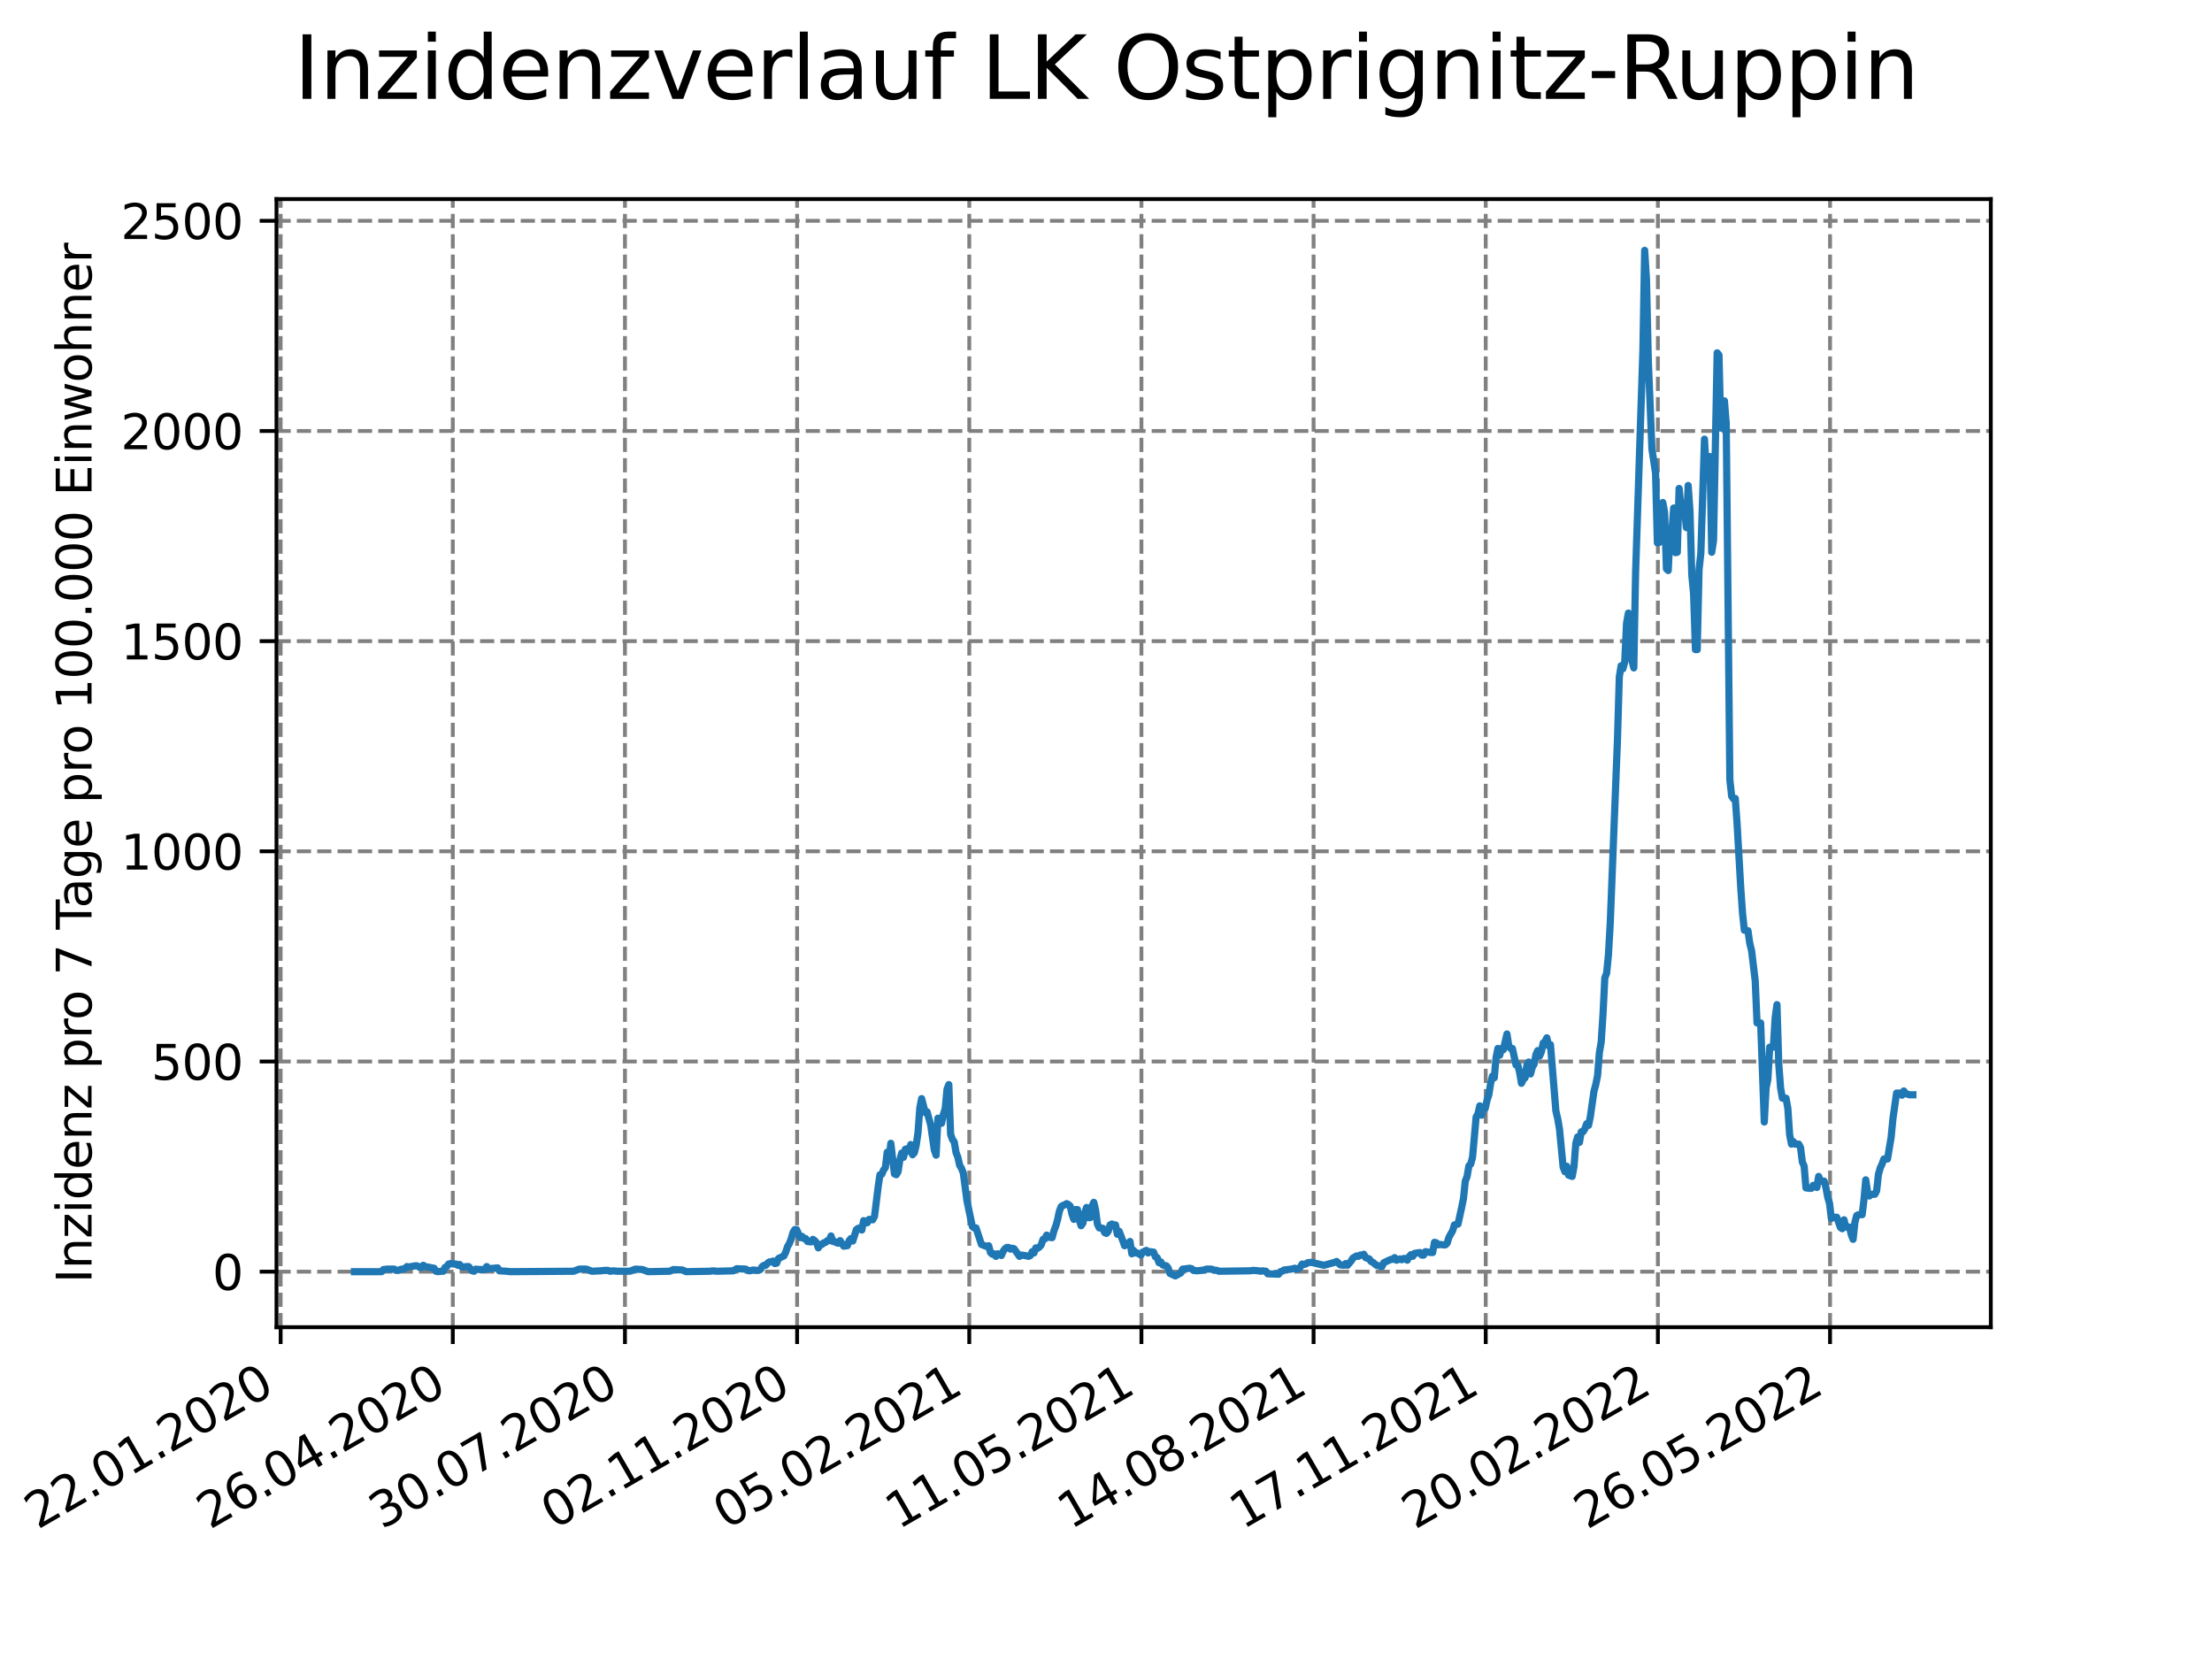<?xml version="1.0" encoding="utf-8" standalone="no"?>
<!DOCTYPE svg PUBLIC "-//W3C//DTD SVG 1.1//EN"
  "http://www.w3.org/Graphics/SVG/1.1/DTD/svg11.dtd">
<svg xmlns:xlink="http://www.w3.org/1999/xlink" width="460.8pt" height="345.6pt" viewBox="0 0 460.8 345.6" xmlns="http://www.w3.org/2000/svg" version="1.1">
 <defs>
  <style type="text/css">*{stroke-linejoin: round; stroke-linecap: butt}</style>
 </defs>
 <g id="figure_1">
  <g id="patch_1">
   <path d="M 0 345.6 
L 460.8 345.6 
L 460.8 0 
L 0 0 
z
" style="fill: #ffffff"/>
  </g>
  <g id="axes_1">
   <g id="patch_2">
    <path d="M 57.6 276.48 
L 414.72 276.48 
L 414.72 41.472 
L 57.6 41.472 
z
" style="fill: #ffffff"/>
   </g>
   <g id="matplotlib.axis_1">
    <g id="xtick_1">
     <g id="line2d_1">
      <path d="M 58.465 276.48 
L 58.465 41.472 
" clip-path="url(#pfe3e12f3cf)" style="fill: none; stroke-dasharray: 2.96,1.28; stroke-dashoffset: 0; stroke: #808080; stroke-width: 0.8"/>
     </g>
     <g id="line2d_2">
      <defs>
       <path id="me7f8cd46cc" d="M 0 0 
L 0 3.5 
" style="stroke: #000000; stroke-width: 0.8"/>
      </defs>
      <g>
       <use xlink:href="#me7f8cd46cc" x="58.465" y="276.48" style="stroke: #000000; stroke-width: 0.8"/>
      </g>
     </g>
     <g id="text_1">
      <!-- 22.01.2020 -->
      <g transform="translate(7.84 318.689)rotate(-30)scale(0.1 -0.1)">
       <defs>
        <path id="DejaVuSans-32" d="M 1228 531 
L 3431 531 
L 3431 0 
L 469 0 
L 469 531 
Q 828 903 1448 1529 
Q 2069 2156 2228 2338 
Q 2531 2678 2651 2914 
Q 2772 3150 2772 3378 
Q 2772 3750 2511 3984 
Q 2250 4219 1831 4219 
Q 1534 4219 1204 4116 
Q 875 4013 500 3803 
L 500 4441 
Q 881 4594 1212 4672 
Q 1544 4750 1819 4750 
Q 2544 4750 2975 4387 
Q 3406 4025 3406 3419 
Q 3406 3131 3298 2873 
Q 3191 2616 2906 2266 
Q 2828 2175 2409 1742 
Q 1991 1309 1228 531 
z
" transform="scale(0.016)"/>
        <path id="DejaVuSans-2e" d="M 684 794 
L 1344 794 
L 1344 0 
L 684 0 
L 684 794 
z
" transform="scale(0.016)"/>
        <path id="DejaVuSans-30" d="M 2034 4250 
Q 1547 4250 1301 3770 
Q 1056 3291 1056 2328 
Q 1056 1369 1301 889 
Q 1547 409 2034 409 
Q 2525 409 2770 889 
Q 3016 1369 3016 2328 
Q 3016 3291 2770 3770 
Q 2525 4250 2034 4250 
z
M 2034 4750 
Q 2819 4750 3233 4129 
Q 3647 3509 3647 2328 
Q 3647 1150 3233 529 
Q 2819 -91 2034 -91 
Q 1250 -91 836 529 
Q 422 1150 422 2328 
Q 422 3509 836 4129 
Q 1250 4750 2034 4750 
z
" transform="scale(0.016)"/>
        <path id="DejaVuSans-31" d="M 794 531 
L 1825 531 
L 1825 4091 
L 703 3866 
L 703 4441 
L 1819 4666 
L 2450 4666 
L 2450 531 
L 3481 531 
L 3481 0 
L 794 0 
L 794 531 
z
" transform="scale(0.016)"/>
       </defs>
       <use xlink:href="#DejaVuSans-32"/>
       <use xlink:href="#DejaVuSans-32" x="63.623"/>
       <use xlink:href="#DejaVuSans-2e" x="127.246"/>
       <use xlink:href="#DejaVuSans-30" x="159.033"/>
       <use xlink:href="#DejaVuSans-31" x="222.656"/>
       <use xlink:href="#DejaVuSans-2e" x="286.279"/>
       <use xlink:href="#DejaVuSans-32" x="318.066"/>
       <use xlink:href="#DejaVuSans-30" x="381.689"/>
       <use xlink:href="#DejaVuSans-32" x="445.312"/>
       <use xlink:href="#DejaVuSans-30" x="508.936"/>
      </g>
     </g>
    </g>
    <g id="xtick_2">
     <g id="line2d_3">
      <path d="M 94.328 276.48 
L 94.328 41.472 
" clip-path="url(#pfe3e12f3cf)" style="fill: none; stroke-dasharray: 2.96,1.28; stroke-dashoffset: 0; stroke: #808080; stroke-width: 0.8"/>
     </g>
     <g id="line2d_4">
      <g>
       <use xlink:href="#me7f8cd46cc" x="94.328" y="276.48" style="stroke: #000000; stroke-width: 0.8"/>
      </g>
     </g>
     <g id="text_2">
      <!-- 26.04.2020 -->
      <g transform="translate(43.703 318.689)rotate(-30)scale(0.1 -0.1)">
       <defs>
        <path id="DejaVuSans-36" d="M 2113 2584 
Q 1688 2584 1439 2293 
Q 1191 2003 1191 1497 
Q 1191 994 1439 701 
Q 1688 409 2113 409 
Q 2538 409 2786 701 
Q 3034 994 3034 1497 
Q 3034 2003 2786 2293 
Q 2538 2584 2113 2584 
z
M 3366 4563 
L 3366 3988 
Q 3128 4100 2886 4159 
Q 2644 4219 2406 4219 
Q 1781 4219 1451 3797 
Q 1122 3375 1075 2522 
Q 1259 2794 1537 2939 
Q 1816 3084 2150 3084 
Q 2853 3084 3261 2657 
Q 3669 2231 3669 1497 
Q 3669 778 3244 343 
Q 2819 -91 2113 -91 
Q 1303 -91 875 529 
Q 447 1150 447 2328 
Q 447 3434 972 4092 
Q 1497 4750 2381 4750 
Q 2619 4750 2861 4703 
Q 3103 4656 3366 4563 
z
" transform="scale(0.016)"/>
        <path id="DejaVuSans-34" d="M 2419 4116 
L 825 1625 
L 2419 1625 
L 2419 4116 
z
M 2253 4666 
L 3047 4666 
L 3047 1625 
L 3713 1625 
L 3713 1100 
L 3047 1100 
L 3047 0 
L 2419 0 
L 2419 1100 
L 313 1100 
L 313 1709 
L 2253 4666 
z
" transform="scale(0.016)"/>
       </defs>
       <use xlink:href="#DejaVuSans-32"/>
       <use xlink:href="#DejaVuSans-36" x="63.623"/>
       <use xlink:href="#DejaVuSans-2e" x="127.246"/>
       <use xlink:href="#DejaVuSans-30" x="159.033"/>
       <use xlink:href="#DejaVuSans-34" x="222.656"/>
       <use xlink:href="#DejaVuSans-2e" x="286.279"/>
       <use xlink:href="#DejaVuSans-32" x="318.066"/>
       <use xlink:href="#DejaVuSans-30" x="381.689"/>
       <use xlink:href="#DejaVuSans-32" x="445.312"/>
       <use xlink:href="#DejaVuSans-30" x="508.936"/>
      </g>
     </g>
    </g>
    <g id="xtick_3">
     <g id="line2d_5">
      <path d="M 130.191 276.48 
L 130.191 41.472 
" clip-path="url(#pfe3e12f3cf)" style="fill: none; stroke-dasharray: 2.96,1.28; stroke-dashoffset: 0; stroke: #808080; stroke-width: 0.8"/>
     </g>
     <g id="line2d_6">
      <g>
       <use xlink:href="#me7f8cd46cc" x="130.191" y="276.48" style="stroke: #000000; stroke-width: 0.8"/>
      </g>
     </g>
     <g id="text_3">
      <!-- 30.07.2020 -->
      <g transform="translate(79.566 318.689)rotate(-30)scale(0.1 -0.1)">
       <defs>
        <path id="DejaVuSans-33" d="M 2597 2516 
Q 3050 2419 3304 2112 
Q 3559 1806 3559 1356 
Q 3559 666 3084 287 
Q 2609 -91 1734 -91 
Q 1441 -91 1130 -33 
Q 819 25 488 141 
L 488 750 
Q 750 597 1062 519 
Q 1375 441 1716 441 
Q 2309 441 2620 675 
Q 2931 909 2931 1356 
Q 2931 1769 2642 2001 
Q 2353 2234 1838 2234 
L 1294 2234 
L 1294 2753 
L 1863 2753 
Q 2328 2753 2575 2939 
Q 2822 3125 2822 3475 
Q 2822 3834 2567 4026 
Q 2313 4219 1838 4219 
Q 1578 4219 1281 4162 
Q 984 4106 628 3988 
L 628 4550 
Q 988 4650 1302 4700 
Q 1616 4750 1894 4750 
Q 2613 4750 3031 4423 
Q 3450 4097 3450 3541 
Q 3450 3153 3228 2886 
Q 3006 2619 2597 2516 
z
" transform="scale(0.016)"/>
        <path id="DejaVuSans-37" d="M 525 4666 
L 3525 4666 
L 3525 4397 
L 1831 0 
L 1172 0 
L 2766 4134 
L 525 4134 
L 525 4666 
z
" transform="scale(0.016)"/>
       </defs>
       <use xlink:href="#DejaVuSans-33"/>
       <use xlink:href="#DejaVuSans-30" x="63.623"/>
       <use xlink:href="#DejaVuSans-2e" x="127.246"/>
       <use xlink:href="#DejaVuSans-30" x="159.033"/>
       <use xlink:href="#DejaVuSans-37" x="222.656"/>
       <use xlink:href="#DejaVuSans-2e" x="286.279"/>
       <use xlink:href="#DejaVuSans-32" x="318.066"/>
       <use xlink:href="#DejaVuSans-30" x="381.689"/>
       <use xlink:href="#DejaVuSans-32" x="445.312"/>
       <use xlink:href="#DejaVuSans-30" x="508.936"/>
      </g>
     </g>
    </g>
    <g id="xtick_4">
     <g id="line2d_7">
      <path d="M 166.054 276.48 
L 166.054 41.472 
" clip-path="url(#pfe3e12f3cf)" style="fill: none; stroke-dasharray: 2.96,1.28; stroke-dashoffset: 0; stroke: #808080; stroke-width: 0.8"/>
     </g>
     <g id="line2d_8">
      <g>
       <use xlink:href="#me7f8cd46cc" x="166.054" y="276.48" style="stroke: #000000; stroke-width: 0.8"/>
      </g>
     </g>
     <g id="text_4">
      <!-- 02.11.2020 -->
      <g transform="translate(115.429 318.689)rotate(-30)scale(0.1 -0.1)">
       <use xlink:href="#DejaVuSans-30"/>
       <use xlink:href="#DejaVuSans-32" x="63.623"/>
       <use xlink:href="#DejaVuSans-2e" x="127.246"/>
       <use xlink:href="#DejaVuSans-31" x="159.033"/>
       <use xlink:href="#DejaVuSans-31" x="222.656"/>
       <use xlink:href="#DejaVuSans-2e" x="286.279"/>
       <use xlink:href="#DejaVuSans-32" x="318.066"/>
       <use xlink:href="#DejaVuSans-30" x="381.689"/>
       <use xlink:href="#DejaVuSans-32" x="445.312"/>
       <use xlink:href="#DejaVuSans-30" x="508.936"/>
      </g>
     </g>
    </g>
    <g id="xtick_5">
     <g id="line2d_9">
      <path d="M 201.917 276.48 
L 201.917 41.472 
" clip-path="url(#pfe3e12f3cf)" style="fill: none; stroke-dasharray: 2.96,1.28; stroke-dashoffset: 0; stroke: #808080; stroke-width: 0.8"/>
     </g>
     <g id="line2d_10">
      <g>
       <use xlink:href="#me7f8cd46cc" x="201.917" y="276.48" style="stroke: #000000; stroke-width: 0.8"/>
      </g>
     </g>
     <g id="text_5">
      <!-- 05.02.2021 -->
      <g transform="translate(151.292 318.689)rotate(-30)scale(0.1 -0.1)">
       <defs>
        <path id="DejaVuSans-35" d="M 691 4666 
L 3169 4666 
L 3169 4134 
L 1269 4134 
L 1269 2991 
Q 1406 3038 1543 3061 
Q 1681 3084 1819 3084 
Q 2600 3084 3056 2656 
Q 3513 2228 3513 1497 
Q 3513 744 3044 326 
Q 2575 -91 1722 -91 
Q 1428 -91 1123 -41 
Q 819 9 494 109 
L 494 744 
Q 775 591 1075 516 
Q 1375 441 1709 441 
Q 2250 441 2565 725 
Q 2881 1009 2881 1497 
Q 2881 1984 2565 2268 
Q 2250 2553 1709 2553 
Q 1456 2553 1204 2497 
Q 953 2441 691 2322 
L 691 4666 
z
" transform="scale(0.016)"/>
       </defs>
       <use xlink:href="#DejaVuSans-30"/>
       <use xlink:href="#DejaVuSans-35" x="63.623"/>
       <use xlink:href="#DejaVuSans-2e" x="127.246"/>
       <use xlink:href="#DejaVuSans-30" x="159.033"/>
       <use xlink:href="#DejaVuSans-32" x="222.656"/>
       <use xlink:href="#DejaVuSans-2e" x="286.279"/>
       <use xlink:href="#DejaVuSans-32" x="318.066"/>
       <use xlink:href="#DejaVuSans-30" x="381.689"/>
       <use xlink:href="#DejaVuSans-32" x="445.312"/>
       <use xlink:href="#DejaVuSans-31" x="508.936"/>
      </g>
     </g>
    </g>
    <g id="xtick_6">
     <g id="line2d_11">
      <path d="M 237.78 276.48 
L 237.78 41.472 
" clip-path="url(#pfe3e12f3cf)" style="fill: none; stroke-dasharray: 2.96,1.28; stroke-dashoffset: 0; stroke: #808080; stroke-width: 0.8"/>
     </g>
     <g id="line2d_12">
      <g>
       <use xlink:href="#me7f8cd46cc" x="237.78" y="276.48" style="stroke: #000000; stroke-width: 0.8"/>
      </g>
     </g>
     <g id="text_6">
      <!-- 11.05.2021 -->
      <g transform="translate(187.155 318.689)rotate(-30)scale(0.1 -0.1)">
       <use xlink:href="#DejaVuSans-31"/>
       <use xlink:href="#DejaVuSans-31" x="63.623"/>
       <use xlink:href="#DejaVuSans-2e" x="127.246"/>
       <use xlink:href="#DejaVuSans-30" x="159.033"/>
       <use xlink:href="#DejaVuSans-35" x="222.656"/>
       <use xlink:href="#DejaVuSans-2e" x="286.279"/>
       <use xlink:href="#DejaVuSans-32" x="318.066"/>
       <use xlink:href="#DejaVuSans-30" x="381.689"/>
       <use xlink:href="#DejaVuSans-32" x="445.312"/>
       <use xlink:href="#DejaVuSans-31" x="508.936"/>
      </g>
     </g>
    </g>
    <g id="xtick_7">
     <g id="line2d_13">
      <path d="M 273.643 276.48 
L 273.643 41.472 
" clip-path="url(#pfe3e12f3cf)" style="fill: none; stroke-dasharray: 2.96,1.28; stroke-dashoffset: 0; stroke: #808080; stroke-width: 0.8"/>
     </g>
     <g id="line2d_14">
      <g>
       <use xlink:href="#me7f8cd46cc" x="273.643" y="276.48" style="stroke: #000000; stroke-width: 0.8"/>
      </g>
     </g>
     <g id="text_7">
      <!-- 14.08.2021 -->
      <g transform="translate(223.018 318.689)rotate(-30)scale(0.1 -0.1)">
       <defs>
        <path id="DejaVuSans-38" d="M 2034 2216 
Q 1584 2216 1326 1975 
Q 1069 1734 1069 1313 
Q 1069 891 1326 650 
Q 1584 409 2034 409 
Q 2484 409 2743 651 
Q 3003 894 3003 1313 
Q 3003 1734 2745 1975 
Q 2488 2216 2034 2216 
z
M 1403 2484 
Q 997 2584 770 2862 
Q 544 3141 544 3541 
Q 544 4100 942 4425 
Q 1341 4750 2034 4750 
Q 2731 4750 3128 4425 
Q 3525 4100 3525 3541 
Q 3525 3141 3298 2862 
Q 3072 2584 2669 2484 
Q 3125 2378 3379 2068 
Q 3634 1759 3634 1313 
Q 3634 634 3220 271 
Q 2806 -91 2034 -91 
Q 1263 -91 848 271 
Q 434 634 434 1313 
Q 434 1759 690 2068 
Q 947 2378 1403 2484 
z
M 1172 3481 
Q 1172 3119 1398 2916 
Q 1625 2713 2034 2713 
Q 2441 2713 2670 2916 
Q 2900 3119 2900 3481 
Q 2900 3844 2670 4047 
Q 2441 4250 2034 4250 
Q 1625 4250 1398 4047 
Q 1172 3844 1172 3481 
z
" transform="scale(0.016)"/>
       </defs>
       <use xlink:href="#DejaVuSans-31"/>
       <use xlink:href="#DejaVuSans-34" x="63.623"/>
       <use xlink:href="#DejaVuSans-2e" x="127.246"/>
       <use xlink:href="#DejaVuSans-30" x="159.033"/>
       <use xlink:href="#DejaVuSans-38" x="222.656"/>
       <use xlink:href="#DejaVuSans-2e" x="286.279"/>
       <use xlink:href="#DejaVuSans-32" x="318.066"/>
       <use xlink:href="#DejaVuSans-30" x="381.689"/>
       <use xlink:href="#DejaVuSans-32" x="445.312"/>
       <use xlink:href="#DejaVuSans-31" x="508.936"/>
      </g>
     </g>
    </g>
    <g id="xtick_8">
     <g id="line2d_15">
      <path d="M 309.506 276.48 
L 309.506 41.472 
" clip-path="url(#pfe3e12f3cf)" style="fill: none; stroke-dasharray: 2.96,1.28; stroke-dashoffset: 0; stroke: #808080; stroke-width: 0.8"/>
     </g>
     <g id="line2d_16">
      <g>
       <use xlink:href="#me7f8cd46cc" x="309.506" y="276.48" style="stroke: #000000; stroke-width: 0.8"/>
      </g>
     </g>
     <g id="text_8">
      <!-- 17.11.2021 -->
      <g transform="translate(258.881 318.689)rotate(-30)scale(0.1 -0.1)">
       <use xlink:href="#DejaVuSans-31"/>
       <use xlink:href="#DejaVuSans-37" x="63.623"/>
       <use xlink:href="#DejaVuSans-2e" x="127.246"/>
       <use xlink:href="#DejaVuSans-31" x="159.033"/>
       <use xlink:href="#DejaVuSans-31" x="222.656"/>
       <use xlink:href="#DejaVuSans-2e" x="286.279"/>
       <use xlink:href="#DejaVuSans-32" x="318.066"/>
       <use xlink:href="#DejaVuSans-30" x="381.689"/>
       <use xlink:href="#DejaVuSans-32" x="445.312"/>
       <use xlink:href="#DejaVuSans-31" x="508.936"/>
      </g>
     </g>
    </g>
    <g id="xtick_9">
     <g id="line2d_17">
      <path d="M 345.369 276.48 
L 345.369 41.472 
" clip-path="url(#pfe3e12f3cf)" style="fill: none; stroke-dasharray: 2.96,1.28; stroke-dashoffset: 0; stroke: #808080; stroke-width: 0.8"/>
     </g>
     <g id="line2d_18">
      <g>
       <use xlink:href="#me7f8cd46cc" x="345.369" y="276.48" style="stroke: #000000; stroke-width: 0.8"/>
      </g>
     </g>
     <g id="text_9">
      <!-- 20.02.2022 -->
      <g transform="translate(294.744 318.689)rotate(-30)scale(0.1 -0.1)">
       <use xlink:href="#DejaVuSans-32"/>
       <use xlink:href="#DejaVuSans-30" x="63.623"/>
       <use xlink:href="#DejaVuSans-2e" x="127.246"/>
       <use xlink:href="#DejaVuSans-30" x="159.033"/>
       <use xlink:href="#DejaVuSans-32" x="222.656"/>
       <use xlink:href="#DejaVuSans-2e" x="286.279"/>
       <use xlink:href="#DejaVuSans-32" x="318.066"/>
       <use xlink:href="#DejaVuSans-30" x="381.689"/>
       <use xlink:href="#DejaVuSans-32" x="445.312"/>
       <use xlink:href="#DejaVuSans-32" x="508.936"/>
      </g>
     </g>
    </g>
    <g id="xtick_10">
     <g id="line2d_19">
      <path d="M 381.232 276.48 
L 381.232 41.472 
" clip-path="url(#pfe3e12f3cf)" style="fill: none; stroke-dasharray: 2.96,1.28; stroke-dashoffset: 0; stroke: #808080; stroke-width: 0.8"/>
     </g>
     <g id="line2d_20">
      <g>
       <use xlink:href="#me7f8cd46cc" x="381.232" y="276.48" style="stroke: #000000; stroke-width: 0.8"/>
      </g>
     </g>
     <g id="text_10">
      <!-- 26.05.2022 -->
      <g transform="translate(330.607 318.689)rotate(-30)scale(0.1 -0.1)">
       <use xlink:href="#DejaVuSans-32"/>
       <use xlink:href="#DejaVuSans-36" x="63.623"/>
       <use xlink:href="#DejaVuSans-2e" x="127.246"/>
       <use xlink:href="#DejaVuSans-30" x="159.033"/>
       <use xlink:href="#DejaVuSans-35" x="222.656"/>
       <use xlink:href="#DejaVuSans-2e" x="286.279"/>
       <use xlink:href="#DejaVuSans-32" x="318.066"/>
       <use xlink:href="#DejaVuSans-30" x="381.689"/>
       <use xlink:href="#DejaVuSans-32" x="445.312"/>
       <use xlink:href="#DejaVuSans-32" x="508.936"/>
      </g>
     </g>
    </g>
   </g>
   <g id="matplotlib.axis_2">
    <g id="ytick_1">
     <g id="line2d_21">
      <path d="M 57.6 264.912 
L 414.72 264.912 
" clip-path="url(#pfe3e12f3cf)" style="fill: none; stroke-dasharray: 2.96,1.28; stroke-dashoffset: 0; stroke: #808080; stroke-width: 0.8"/>
     </g>
     <g id="line2d_22">
      <defs>
       <path id="md76d836379" d="M 0 0 
L -3.5 0 
" style="stroke: #000000; stroke-width: 0.8"/>
      </defs>
      <g>
       <use xlink:href="#md76d836379" x="57.6" y="264.912" style="stroke: #000000; stroke-width: 0.8"/>
      </g>
     </g>
     <g id="text_11">
      <!-- 0 -->
      <g transform="translate(44.237 268.711)scale(0.1 -0.1)">
       <use xlink:href="#DejaVuSans-30"/>
      </g>
     </g>
    </g>
    <g id="ytick_2">
     <g id="line2d_23">
      <path d="M 57.6 221.129 
L 414.72 221.129 
" clip-path="url(#pfe3e12f3cf)" style="fill: none; stroke-dasharray: 2.96,1.28; stroke-dashoffset: 0; stroke: #808080; stroke-width: 0.8"/>
     </g>
     <g id="line2d_24">
      <g>
       <use xlink:href="#md76d836379" x="57.6" y="221.129" style="stroke: #000000; stroke-width: 0.8"/>
      </g>
     </g>
     <g id="text_12">
      <!-- 500 -->
      <g transform="translate(31.512 224.928)scale(0.1 -0.1)">
       <use xlink:href="#DejaVuSans-35"/>
       <use xlink:href="#DejaVuSans-30" x="63.623"/>
       <use xlink:href="#DejaVuSans-30" x="127.246"/>
      </g>
     </g>
    </g>
    <g id="ytick_3">
     <g id="line2d_25">
      <path d="M 57.6 177.346 
L 414.72 177.346 
" clip-path="url(#pfe3e12f3cf)" style="fill: none; stroke-dasharray: 2.96,1.28; stroke-dashoffset: 0; stroke: #808080; stroke-width: 0.8"/>
     </g>
     <g id="line2d_26">
      <g>
       <use xlink:href="#md76d836379" x="57.6" y="177.346" style="stroke: #000000; stroke-width: 0.8"/>
      </g>
     </g>
     <g id="text_13">
      <!-- 1000 -->
      <g transform="translate(25.15 181.145)scale(0.1 -0.1)">
       <use xlink:href="#DejaVuSans-31"/>
       <use xlink:href="#DejaVuSans-30" x="63.623"/>
       <use xlink:href="#DejaVuSans-30" x="127.246"/>
       <use xlink:href="#DejaVuSans-30" x="190.869"/>
      </g>
     </g>
    </g>
    <g id="ytick_4">
     <g id="line2d_27">
      <path d="M 57.6 133.562 
L 414.72 133.562 
" clip-path="url(#pfe3e12f3cf)" style="fill: none; stroke-dasharray: 2.96,1.28; stroke-dashoffset: 0; stroke: #808080; stroke-width: 0.8"/>
     </g>
     <g id="line2d_28">
      <g>
       <use xlink:href="#md76d836379" x="57.6" y="133.562" style="stroke: #000000; stroke-width: 0.8"/>
      </g>
     </g>
     <g id="text_14">
      <!-- 1500 -->
      <g transform="translate(25.15 137.362)scale(0.1 -0.1)">
       <use xlink:href="#DejaVuSans-31"/>
       <use xlink:href="#DejaVuSans-35" x="63.623"/>
       <use xlink:href="#DejaVuSans-30" x="127.246"/>
       <use xlink:href="#DejaVuSans-30" x="190.869"/>
      </g>
     </g>
    </g>
    <g id="ytick_5">
     <g id="line2d_29">
      <path d="M 57.6 89.779 
L 414.72 89.779 
" clip-path="url(#pfe3e12f3cf)" style="fill: none; stroke-dasharray: 2.96,1.28; stroke-dashoffset: 0; stroke: #808080; stroke-width: 0.8"/>
     </g>
     <g id="line2d_30">
      <g>
       <use xlink:href="#md76d836379" x="57.6" y="89.779" style="stroke: #000000; stroke-width: 0.8"/>
      </g>
     </g>
     <g id="text_15">
      <!-- 2000 -->
      <g transform="translate(25.15 93.578)scale(0.1 -0.1)">
       <use xlink:href="#DejaVuSans-32"/>
       <use xlink:href="#DejaVuSans-30" x="63.623"/>
       <use xlink:href="#DejaVuSans-30" x="127.246"/>
       <use xlink:href="#DejaVuSans-30" x="190.869"/>
      </g>
     </g>
    </g>
    <g id="ytick_6">
     <g id="line2d_31">
      <path d="M 57.6 45.996 
L 414.72 45.996 
" clip-path="url(#pfe3e12f3cf)" style="fill: none; stroke-dasharray: 2.96,1.28; stroke-dashoffset: 0; stroke: #808080; stroke-width: 0.8"/>
     </g>
     <g id="line2d_32">
      <g>
       <use xlink:href="#md76d836379" x="57.6" y="45.996" style="stroke: #000000; stroke-width: 0.8"/>
      </g>
     </g>
     <g id="text_16">
      <!-- 2500 -->
      <g transform="translate(25.15 49.795)scale(0.1 -0.1)">
       <use xlink:href="#DejaVuSans-32"/>
       <use xlink:href="#DejaVuSans-35" x="63.623"/>
       <use xlink:href="#DejaVuSans-30" x="127.246"/>
       <use xlink:href="#DejaVuSans-30" x="190.869"/>
      </g>
     </g>
    </g>
    <g id="text_17">
     <!-- Inzidenz pro 7 Tage pro 100.000 Einwohner -->
     <g transform="translate(19.07 267.301)rotate(-90)scale(0.1 -0.1)">
      <defs>
       <path id="DejaVuSans-49" d="M 628 4666 
L 1259 4666 
L 1259 0 
L 628 0 
L 628 4666 
z
" transform="scale(0.016)"/>
       <path id="DejaVuSans-6e" d="M 3513 2113 
L 3513 0 
L 2938 0 
L 2938 2094 
Q 2938 2591 2744 2837 
Q 2550 3084 2163 3084 
Q 1697 3084 1428 2787 
Q 1159 2491 1159 1978 
L 1159 0 
L 581 0 
L 581 3500 
L 1159 3500 
L 1159 2956 
Q 1366 3272 1645 3428 
Q 1925 3584 2291 3584 
Q 2894 3584 3203 3211 
Q 3513 2838 3513 2113 
z
" transform="scale(0.016)"/>
       <path id="DejaVuSans-7a" d="M 353 3500 
L 3084 3500 
L 3084 2975 
L 922 459 
L 3084 459 
L 3084 0 
L 275 0 
L 275 525 
L 2438 3041 
L 353 3041 
L 353 3500 
z
" transform="scale(0.016)"/>
       <path id="DejaVuSans-69" d="M 603 3500 
L 1178 3500 
L 1178 0 
L 603 0 
L 603 3500 
z
M 603 4863 
L 1178 4863 
L 1178 4134 
L 603 4134 
L 603 4863 
z
" transform="scale(0.016)"/>
       <path id="DejaVuSans-64" d="M 2906 2969 
L 2906 4863 
L 3481 4863 
L 3481 0 
L 2906 0 
L 2906 525 
Q 2725 213 2448 61 
Q 2172 -91 1784 -91 
Q 1150 -91 751 415 
Q 353 922 353 1747 
Q 353 2572 751 3078 
Q 1150 3584 1784 3584 
Q 2172 3584 2448 3432 
Q 2725 3281 2906 2969 
z
M 947 1747 
Q 947 1113 1208 752 
Q 1469 391 1925 391 
Q 2381 391 2643 752 
Q 2906 1113 2906 1747 
Q 2906 2381 2643 2742 
Q 2381 3103 1925 3103 
Q 1469 3103 1208 2742 
Q 947 2381 947 1747 
z
" transform="scale(0.016)"/>
       <path id="DejaVuSans-65" d="M 3597 1894 
L 3597 1613 
L 953 1613 
Q 991 1019 1311 708 
Q 1631 397 2203 397 
Q 2534 397 2845 478 
Q 3156 559 3463 722 
L 3463 178 
Q 3153 47 2828 -22 
Q 2503 -91 2169 -91 
Q 1331 -91 842 396 
Q 353 884 353 1716 
Q 353 2575 817 3079 
Q 1281 3584 2069 3584 
Q 2775 3584 3186 3129 
Q 3597 2675 3597 1894 
z
M 3022 2063 
Q 3016 2534 2758 2815 
Q 2500 3097 2075 3097 
Q 1594 3097 1305 2825 
Q 1016 2553 972 2059 
L 3022 2063 
z
" transform="scale(0.016)"/>
       <path id="DejaVuSans-20" transform="scale(0.016)"/>
       <path id="DejaVuSans-70" d="M 1159 525 
L 1159 -1331 
L 581 -1331 
L 581 3500 
L 1159 3500 
L 1159 2969 
Q 1341 3281 1617 3432 
Q 1894 3584 2278 3584 
Q 2916 3584 3314 3078 
Q 3713 2572 3713 1747 
Q 3713 922 3314 415 
Q 2916 -91 2278 -91 
Q 1894 -91 1617 61 
Q 1341 213 1159 525 
z
M 3116 1747 
Q 3116 2381 2855 2742 
Q 2594 3103 2138 3103 
Q 1681 3103 1420 2742 
Q 1159 2381 1159 1747 
Q 1159 1113 1420 752 
Q 1681 391 2138 391 
Q 2594 391 2855 752 
Q 3116 1113 3116 1747 
z
" transform="scale(0.016)"/>
       <path id="DejaVuSans-72" d="M 2631 2963 
Q 2534 3019 2420 3045 
Q 2306 3072 2169 3072 
Q 1681 3072 1420 2755 
Q 1159 2438 1159 1844 
L 1159 0 
L 581 0 
L 581 3500 
L 1159 3500 
L 1159 2956 
Q 1341 3275 1631 3429 
Q 1922 3584 2338 3584 
Q 2397 3584 2469 3576 
Q 2541 3569 2628 3553 
L 2631 2963 
z
" transform="scale(0.016)"/>
       <path id="DejaVuSans-6f" d="M 1959 3097 
Q 1497 3097 1228 2736 
Q 959 2375 959 1747 
Q 959 1119 1226 758 
Q 1494 397 1959 397 
Q 2419 397 2687 759 
Q 2956 1122 2956 1747 
Q 2956 2369 2687 2733 
Q 2419 3097 1959 3097 
z
M 1959 3584 
Q 2709 3584 3137 3096 
Q 3566 2609 3566 1747 
Q 3566 888 3137 398 
Q 2709 -91 1959 -91 
Q 1206 -91 779 398 
Q 353 888 353 1747 
Q 353 2609 779 3096 
Q 1206 3584 1959 3584 
z
" transform="scale(0.016)"/>
       <path id="DejaVuSans-54" d="M -19 4666 
L 3928 4666 
L 3928 4134 
L 2272 4134 
L 2272 0 
L 1638 0 
L 1638 4134 
L -19 4134 
L -19 4666 
z
" transform="scale(0.016)"/>
       <path id="DejaVuSans-61" d="M 2194 1759 
Q 1497 1759 1228 1600 
Q 959 1441 959 1056 
Q 959 750 1161 570 
Q 1363 391 1709 391 
Q 2188 391 2477 730 
Q 2766 1069 2766 1631 
L 2766 1759 
L 2194 1759 
z
M 3341 1997 
L 3341 0 
L 2766 0 
L 2766 531 
Q 2569 213 2275 61 
Q 1981 -91 1556 -91 
Q 1019 -91 701 211 
Q 384 513 384 1019 
Q 384 1609 779 1909 
Q 1175 2209 1959 2209 
L 2766 2209 
L 2766 2266 
Q 2766 2663 2505 2880 
Q 2244 3097 1772 3097 
Q 1472 3097 1187 3025 
Q 903 2953 641 2809 
L 641 3341 
Q 956 3463 1253 3523 
Q 1550 3584 1831 3584 
Q 2591 3584 2966 3190 
Q 3341 2797 3341 1997 
z
" transform="scale(0.016)"/>
       <path id="DejaVuSans-67" d="M 2906 1791 
Q 2906 2416 2648 2759 
Q 2391 3103 1925 3103 
Q 1463 3103 1205 2759 
Q 947 2416 947 1791 
Q 947 1169 1205 825 
Q 1463 481 1925 481 
Q 2391 481 2648 825 
Q 2906 1169 2906 1791 
z
M 3481 434 
Q 3481 -459 3084 -895 
Q 2688 -1331 1869 -1331 
Q 1566 -1331 1297 -1286 
Q 1028 -1241 775 -1147 
L 775 -588 
Q 1028 -725 1275 -790 
Q 1522 -856 1778 -856 
Q 2344 -856 2625 -561 
Q 2906 -266 2906 331 
L 2906 616 
Q 2728 306 2450 153 
Q 2172 0 1784 0 
Q 1141 0 747 490 
Q 353 981 353 1791 
Q 353 2603 747 3093 
Q 1141 3584 1784 3584 
Q 2172 3584 2450 3431 
Q 2728 3278 2906 2969 
L 2906 3500 
L 3481 3500 
L 3481 434 
z
" transform="scale(0.016)"/>
       <path id="DejaVuSans-45" d="M 628 4666 
L 3578 4666 
L 3578 4134 
L 1259 4134 
L 1259 2753 
L 3481 2753 
L 3481 2222 
L 1259 2222 
L 1259 531 
L 3634 531 
L 3634 0 
L 628 0 
L 628 4666 
z
" transform="scale(0.016)"/>
       <path id="DejaVuSans-77" d="M 269 3500 
L 844 3500 
L 1563 769 
L 2278 3500 
L 2956 3500 
L 3675 769 
L 4391 3500 
L 4966 3500 
L 4050 0 
L 3372 0 
L 2619 2869 
L 1863 0 
L 1184 0 
L 269 3500 
z
" transform="scale(0.016)"/>
       <path id="DejaVuSans-68" d="M 3513 2113 
L 3513 0 
L 2938 0 
L 2938 2094 
Q 2938 2591 2744 2837 
Q 2550 3084 2163 3084 
Q 1697 3084 1428 2787 
Q 1159 2491 1159 1978 
L 1159 0 
L 581 0 
L 581 4863 
L 1159 4863 
L 1159 2956 
Q 1366 3272 1645 3428 
Q 1925 3584 2291 3584 
Q 2894 3584 3203 3211 
Q 3513 2838 3513 2113 
z
" transform="scale(0.016)"/>
      </defs>
      <use xlink:href="#DejaVuSans-49"/>
      <use xlink:href="#DejaVuSans-6e" x="29.492"/>
      <use xlink:href="#DejaVuSans-7a" x="92.871"/>
      <use xlink:href="#DejaVuSans-69" x="145.361"/>
      <use xlink:href="#DejaVuSans-64" x="173.145"/>
      <use xlink:href="#DejaVuSans-65" x="236.621"/>
      <use xlink:href="#DejaVuSans-6e" x="298.145"/>
      <use xlink:href="#DejaVuSans-7a" x="361.523"/>
      <use xlink:href="#DejaVuSans-20" x="414.014"/>
      <use xlink:href="#DejaVuSans-70" x="445.801"/>
      <use xlink:href="#DejaVuSans-72" x="509.277"/>
      <use xlink:href="#DejaVuSans-6f" x="548.141"/>
      <use xlink:href="#DejaVuSans-20" x="609.322"/>
      <use xlink:href="#DejaVuSans-37" x="641.109"/>
      <use xlink:href="#DejaVuSans-20" x="704.732"/>
      <use xlink:href="#DejaVuSans-54" x="736.52"/>
      <use xlink:href="#DejaVuSans-61" x="781.104"/>
      <use xlink:href="#DejaVuSans-67" x="842.383"/>
      <use xlink:href="#DejaVuSans-65" x="905.859"/>
      <use xlink:href="#DejaVuSans-20" x="967.383"/>
      <use xlink:href="#DejaVuSans-70" x="999.17"/>
      <use xlink:href="#DejaVuSans-72" x="1062.646"/>
      <use xlink:href="#DejaVuSans-6f" x="1101.51"/>
      <use xlink:href="#DejaVuSans-20" x="1162.691"/>
      <use xlink:href="#DejaVuSans-31" x="1194.479"/>
      <use xlink:href="#DejaVuSans-30" x="1258.102"/>
      <use xlink:href="#DejaVuSans-30" x="1321.725"/>
      <use xlink:href="#DejaVuSans-2e" x="1385.348"/>
      <use xlink:href="#DejaVuSans-30" x="1417.135"/>
      <use xlink:href="#DejaVuSans-30" x="1480.758"/>
      <use xlink:href="#DejaVuSans-30" x="1544.381"/>
      <use xlink:href="#DejaVuSans-20" x="1608.004"/>
      <use xlink:href="#DejaVuSans-45" x="1639.791"/>
      <use xlink:href="#DejaVuSans-69" x="1702.975"/>
      <use xlink:href="#DejaVuSans-6e" x="1730.758"/>
      <use xlink:href="#DejaVuSans-77" x="1794.137"/>
      <use xlink:href="#DejaVuSans-6f" x="1875.924"/>
      <use xlink:href="#DejaVuSans-68" x="1937.105"/>
      <use xlink:href="#DejaVuSans-6e" x="2000.484"/>
      <use xlink:href="#DejaVuSans-65" x="2063.863"/>
      <use xlink:href="#DejaVuSans-72" x="2125.387"/>
     </g>
    </g>
   </g>
   <g id="line2d_33">
    <path d="M 73.833 264.912 
L 79.495 264.912 
L 79.873 264.469 
L 80.628 264.381 
L 82.138 264.381 
L 82.515 264.646 
L 82.893 264.646 
L 83.648 264.381 
L 84.025 264.381 
L 84.403 264.203 
L 84.78 263.849 
L 85.158 263.938 
L 86.668 263.672 
L 87.045 263.761 
L 87.423 264.026 
L 87.8 264.026 
L 88.178 263.583 
L 88.555 263.849 
L 90.443 264.203 
L 90.82 264.823 
L 91.198 264.912 
L 91.953 264.823 
L 92.33 264.823 
L 92.708 264.026 
L 93.085 263.849 
L 93.463 263.318 
L 93.841 263.229 
L 94.596 263.318 
L 94.973 263.318 
L 95.351 263.583 
L 95.728 263.406 
L 96.106 263.849 
L 96.483 263.938 
L 97.238 263.849 
L 97.616 263.849 
L 98.371 264.735 
L 98.748 264.823 
L 99.126 264.381 
L 99.881 264.469 
L 101.013 264.469 
L 101.391 263.849 
L 101.768 264.292 
L 102.901 264.203 
L 103.656 264.115 
L 104.033 264.735 
L 105.543 264.823 
L 106.298 264.912 
L 119.511 264.823 
L 120.643 264.381 
L 122.153 264.381 
L 123.286 264.823 
L 125.173 264.735 
L 125.928 264.646 
L 126.683 264.646 
L 127.061 264.823 
L 127.816 264.735 
L 128.571 264.823 
L 131.214 264.823 
L 132.346 264.381 
L 133.856 264.469 
L 134.989 264.912 
L 139.519 264.823 
L 140.274 264.469 
L 142.161 264.558 
L 142.916 264.912 
L 147.824 264.823 
L 148.579 264.735 
L 149.334 264.823 
L 152.731 264.735 
L 153.486 264.292 
L 155.374 264.381 
L 155.751 264.646 
L 156.129 264.735 
L 156.884 264.558 
L 157.639 264.646 
L 158.016 264.646 
L 158.394 264.469 
L 158.771 263.849 
L 159.149 263.583 
L 159.526 263.583 
L 159.904 263.141 
L 160.281 262.875 
L 160.659 262.875 
L 161.036 262.698 
L 161.414 263.229 
L 161.791 263.141 
L 162.169 262.166 
L 163.301 261.635 
L 163.679 260.838 
L 164.056 259.686 
L 164.434 259.066 
L 164.812 258.092 
L 165.189 256.763 
L 165.567 256.143 
L 165.944 256.143 
L 166.699 257.826 
L 167.077 257.56 
L 167.454 258.003 
L 167.832 258.003 
L 168.209 258.623 
L 168.964 258.712 
L 169.342 258.18 
L 169.719 258.446 
L 170.097 258.889 
L 170.474 259.952 
L 170.852 259.243 
L 171.229 259.243 
L 171.607 258.889 
L 171.984 258.8 
L 172.362 258.446 
L 172.739 258.446 
L 173.117 257.472 
L 173.494 258.623 
L 173.872 258.623 
L 174.249 258.889 
L 174.627 258.978 
L 175.004 258.446 
L 175.759 259.598 
L 176.514 259.509 
L 176.892 258.446 
L 177.269 258.003 
L 177.647 258.535 
L 178.402 256.143 
L 178.779 255.877 
L 179.157 255.789 
L 179.534 256.232 
L 179.912 254.283 
L 180.289 254.637 
L 180.667 254.726 
L 181.044 254.017 
L 181.799 254.106 
L 182.177 253.397 
L 182.932 247.286 
L 183.309 244.717 
L 183.687 244.628 
L 184.064 243.743 
L 184.442 243.211 
L 184.819 240.022 
L 185.197 241.705 
L 185.574 238.162 
L 186.329 244.54 
L 186.707 244.717 
L 187.084 244.097 
L 187.462 241.617 
L 187.839 240.2 
L 188.217 241.085 
L 188.594 239.402 
L 188.972 239.314 
L 189.349 239.845 
L 189.727 238.428 
L 190.104 240.554 
L 190.482 240.111 
L 190.859 238.605 
L 191.237 235.948 
L 191.614 230.811 
L 191.992 228.862 
L 192.747 231.785 
L 193.124 231.608 
L 193.879 234.354 
L 194.634 239.58 
L 195.012 240.642 
L 195.389 232.936 
L 195.767 233.025 
L 196.144 233.999 
L 196.522 232.139 
L 196.899 230.988 
L 197.277 226.913 
L 197.654 225.939 
L 198.032 236.302 
L 198.409 237.365 
L 198.787 237.897 
L 199.164 240.111 
L 199.542 241.085 
L 199.919 242.768 
L 200.297 243.388 
L 200.675 244.363 
L 201.43 250.12 
L 202.185 253.752 
L 202.562 255.523 
L 202.94 255.789 
L 203.317 255.789 
L 204.45 259.243 
L 205.582 259.686 
L 205.96 259.509 
L 206.337 260.926 
L 206.715 261.28 
L 207.092 261.192 
L 207.47 261.723 
L 207.847 261.192 
L 208.225 261.28 
L 208.602 261.546 
L 208.98 260.66 
L 209.357 260.129 
L 209.735 259.863 
L 210.112 259.863 
L 210.49 260.218 
L 210.867 260.04 
L 211.245 260.129 
L 212.377 261.723 
L 212.755 261.458 
L 213.51 261.546 
L 214.265 261.723 
L 214.642 261.546 
L 215.02 260.749 
L 215.397 261.015 
L 215.775 259.952 
L 216.152 260.04 
L 216.53 259.775 
L 216.907 259.332 
L 217.285 258.18 
L 217.662 258.092 
L 218.04 257.295 
L 218.417 257.737 
L 219.172 257.826 
L 219.55 256.409 
L 219.927 255.435 
L 220.305 254.106 
L 220.682 252.334 
L 221.06 251.36 
L 221.437 251.094 
L 221.815 251.006 
L 222.192 250.74 
L 222.57 250.917 
L 222.947 251.271 
L 223.325 252.954 
L 223.702 254.017 
L 224.08 251.98 
L 224.457 251.98 
L 224.835 254.194 
L 225.212 255.346 
L 225.59 254.814 
L 225.967 252.689 
L 226.345 251.537 
L 226.722 253.663 
L 227.1 253.663 
L 227.477 251.271 
L 227.855 250.474 
L 228.232 252.069 
L 228.61 254.992 
L 228.987 255.789 
L 229.742 255.877 
L 230.12 256.763 
L 230.497 256.94 
L 230.875 256.497 
L 231.252 255.169 
L 231.63 254.992 
L 232.007 255.169 
L 232.385 255.169 
L 232.762 257.117 
L 233.14 256.497 
L 233.895 258.446 
L 234.272 259.509 
L 235.027 259.066 
L 235.405 258.623 
L 235.782 261.192 
L 236.16 260.483 
L 236.538 261.015 
L 236.915 261.015 
L 237.67 261.458 
L 238.048 260.838 
L 238.803 260.483 
L 239.18 261.015 
L 239.558 260.749 
L 240.313 260.838 
L 240.69 261.812 
L 241.068 261.989 
L 241.445 263.052 
L 241.823 262.875 
L 242.2 263.495 
L 242.578 263.672 
L 242.955 263.672 
L 243.333 264.115 
L 243.71 265.266 
L 244.843 265.798 
L 245.975 265.178 
L 246.353 264.381 
L 247.108 264.292 
L 247.863 264.203 
L 248.24 264.292 
L 248.618 264.646 
L 249.373 264.735 
L 250.128 264.646 
L 250.883 264.558 
L 251.26 264.381 
L 252.393 264.381 
L 252.77 264.558 
L 253.525 264.646 
L 253.903 264.823 
L 260.32 264.735 
L 261.075 264.646 
L 262.208 264.735 
L 262.585 264.823 
L 262.963 264.735 
L 263.718 264.823 
L 264.095 265.355 
L 266.36 265.444 
L 266.738 264.912 
L 267.115 264.823 
L 267.493 264.558 
L 268.248 264.469 
L 269.003 264.381 
L 269.758 264.203 
L 270.135 264.381 
L 270.513 264.292 
L 270.89 263.938 
L 271.268 263.318 
L 271.645 263.406 
L 272.023 263.318 
L 272.401 263.052 
L 273.156 262.963 
L 275.798 263.583 
L 278.063 262.963 
L 278.441 262.786 
L 279.196 263.495 
L 279.951 263.583 
L 280.328 263.229 
L 280.706 263.583 
L 281.461 262.698 
L 281.838 262.078 
L 282.593 261.635 
L 282.971 261.723 
L 283.348 261.458 
L 283.726 261.458 
L 284.103 261.28 
L 284.481 261.989 
L 285.236 262.255 
L 285.613 262.786 
L 285.991 262.963 
L 286.746 263.583 
L 287.878 263.849 
L 288.256 263.052 
L 289.766 262.343 
L 290.143 262.343 
L 290.521 261.989 
L 290.898 262.521 
L 291.653 262.255 
L 292.031 262.432 
L 292.408 262.166 
L 292.786 262.166 
L 293.163 262.521 
L 293.541 261.812 
L 293.918 261.369 
L 294.296 261.723 
L 294.673 261.103 
L 295.806 260.926 
L 296.183 261.458 
L 296.561 261.458 
L 296.938 260.749 
L 298.071 260.926 
L 298.448 260.926 
L 298.826 258.8 
L 299.203 258.889 
L 299.581 259.332 
L 299.958 259.243 
L 300.713 259.332 
L 301.091 259.332 
L 301.468 258.978 
L 301.846 257.737 
L 302.601 256.409 
L 302.978 255.169 
L 303.733 254.992 
L 304.488 251.537 
L 304.866 249.677 
L 305.243 246.046 
L 305.621 245.071 
L 305.998 242.857 
L 306.376 242.503 
L 306.753 241.085 
L 307.508 232.671 
L 307.886 232.051 
L 308.264 230.368 
L 308.641 232.316 
L 309.019 230.899 
L 309.396 230.899 
L 309.774 229.216 
L 310.151 228.065 
L 310.529 225.673 
L 310.906 224.167 
L 311.284 224.522 
L 311.661 220.27 
L 312.039 218.41 
L 312.416 219.827 
L 312.794 218.41 
L 313.171 218.676 
L 313.926 215.398 
L 314.304 217.879 
L 314.681 218.41 
L 315.059 218.41 
L 315.814 221.864 
L 316.191 221.864 
L 316.569 223.459 
L 316.946 225.673 
L 317.324 224.876 
L 317.701 224.522 
L 318.079 221.864 
L 318.456 221.244 
L 318.834 223.725 
L 319.211 222.307 
L 319.589 221.687 
L 319.966 219.65 
L 320.344 218.853 
L 320.721 220.004 
L 321.099 219.119 
L 321.476 217.259 
L 321.854 216.993 
L 322.231 216.196 
L 322.609 217.879 
L 322.986 217.613 
L 324.119 231.431 
L 324.496 233.025 
L 324.874 235.239 
L 325.629 243.123 
L 326.006 244.097 
L 326.384 242.945 
L 326.761 244.805 
L 327.516 245.071 
L 327.894 243.034 
L 328.271 238.162 
L 328.649 236.834 
L 329.026 237.985 
L 329.404 235.771 
L 329.781 235.771 
L 330.159 235.151 
L 330.536 234.088 
L 330.914 234.442 
L 331.291 232.671 
L 332.046 227.356 
L 332.424 225.939 
L 332.801 224.079 
L 333.179 219.296 
L 333.556 217.081 
L 333.934 211.324 
L 334.311 203.707 
L 334.689 202.732 
L 335.066 198.923 
L 335.444 192.28 
L 336.954 153.927 
L 337.331 140.995 
L 337.709 138.692 
L 338.086 139.312 
L 338.464 137.895 
L 338.841 129.835 
L 339.219 127.709 
L 339.596 128.683 
L 339.974 137.629 
L 340.351 139.135 
L 340.729 119.117 
L 342.239 73.147 
L 342.616 52.154 
L 342.994 58.266 
L 343.372 75.095 
L 344.127 93.519 
L 344.882 98.568 
L 345.259 113.094 
L 345.637 113.005 
L 346.392 104.679 
L 346.769 106.717 
L 347.147 118.497 
L 347.524 118.851 
L 347.902 110.791 
L 348.279 110.88 
L 348.657 105.831 
L 349.034 115.131 
L 349.412 115.043 
L 349.789 101.756 
L 350.167 105.654 
L 350.544 106.185 
L 350.922 106.185 
L 351.299 109.905 
L 351.677 101.136 
L 352.054 106.451 
L 352.432 119.826 
L 352.809 123.723 
L 353.187 135.326 
L 353.564 135.326 
L 353.942 118.674 
L 354.319 115.22 
L 355.074 91.482 
L 355.452 98.213 
L 355.829 95.113 
L 356.207 95.113 
L 356.584 115.043 
L 356.962 112.563 
L 357.717 73.501 
L 358.094 73.944 
L 358.472 89.179 
L 358.849 89.179 
L 359.227 83.51 
L 359.604 88.204 
L 360.359 162.43 
L 360.737 165.885 
L 361.114 166.416 
L 361.492 166.328 
L 361.869 171.642 
L 362.624 184.84 
L 363.002 190.243 
L 363.379 193.786 
L 364.134 193.875 
L 364.512 196.532 
L 364.889 198.038 
L 365.644 204.327 
L 366.022 213.096 
L 366.777 213.096 
L 367.532 233.734 
L 367.909 226.648 
L 368.287 224.787 
L 368.664 218.144 
L 369.419 218.144 
L 369.797 212.033 
L 370.174 209.287 
L 370.552 221.687 
L 370.929 226.648 
L 371.307 228.773 
L 372.062 228.773 
L 372.439 230.899 
L 372.817 236.391 
L 373.194 238.339 
L 373.572 237.808 
L 373.949 238.339 
L 374.704 238.339 
L 375.082 239.048 
L 375.459 242.06 
L 375.837 242.945 
L 376.214 247.463 
L 376.969 247.551 
L 377.347 247.551 
L 377.724 246.931 
L 378.479 247.374 
L 378.857 245.071 
L 379.235 246.046 
L 379.99 246.046 
L 380.367 247.374 
L 380.745 249.411 
L 381.122 250.651 
L 381.5 253.84 
L 381.877 253.574 
L 382.632 253.574 
L 383.387 255.7 
L 383.765 255.966 
L 384.142 254.106 
L 384.52 255.612 
L 385.275 255.612 
L 385.652 257.206 
L 386.03 258.18 
L 386.407 254.637 
L 386.785 253.22 
L 387.162 253.043 
L 387.917 253.043 
L 388.295 249.943 
L 388.672 245.78 
L 389.05 248.348 
L 389.427 249.146 
L 389.805 248.791 
L 390.56 248.791 
L 390.937 248.083 
L 391.315 244.628 
L 391.692 243.3 
L 392.07 242.503 
L 392.447 241.44 
L 393.202 241.44 
L 393.957 236.922 
L 394.335 233.025 
L 395.09 227.71 
L 395.845 227.71 
L 396.222 228.153 
L 396.6 227.268 
L 396.977 227.799 
L 397.732 228.065 
L 398.487 228.065 
L 398.487 228.065 
" clip-path="url(#pfe3e12f3cf)" style="fill: none; stroke: #1f77b4; stroke-width: 1.5; stroke-linecap: square"/>
   </g>
   <g id="patch_3">
    <path d="M 57.6 276.48 
L 57.6 41.472 
" style="fill: none; stroke: #000000; stroke-width: 0.8; stroke-linejoin: miter; stroke-linecap: square"/>
   </g>
   <g id="patch_4">
    <path d="M 414.72 276.48 
L 414.72 41.472 
" style="fill: none; stroke: #000000; stroke-width: 0.8; stroke-linejoin: miter; stroke-linecap: square"/>
   </g>
   <g id="patch_5">
    <path d="M 57.6 276.48 
L 414.72 276.48 
" style="fill: none; stroke: #000000; stroke-width: 0.8; stroke-linejoin: miter; stroke-linecap: square"/>
   </g>
   <g id="patch_6">
    <path d="M 57.6 41.472 
L 414.72 41.472 
" style="fill: none; stroke: #000000; stroke-width: 0.8; stroke-linejoin: miter; stroke-linecap: square"/>
   </g>
  </g>
  <g id="text_18">
   <!-- Inzidenzverlauf LK Ostprignitz-Ruppin -->
   <g transform="translate(61.234 20.589)scale(0.18 -0.18)">
    <defs>
     <path id="DejaVuSans-76" d="M 191 3500 
L 800 3500 
L 1894 563 
L 2988 3500 
L 3597 3500 
L 2284 0 
L 1503 0 
L 191 3500 
z
" transform="scale(0.016)"/>
     <path id="DejaVuSans-6c" d="M 603 4863 
L 1178 4863 
L 1178 0 
L 603 0 
L 603 4863 
z
" transform="scale(0.016)"/>
     <path id="DejaVuSans-75" d="M 544 1381 
L 544 3500 
L 1119 3500 
L 1119 1403 
Q 1119 906 1312 657 
Q 1506 409 1894 409 
Q 2359 409 2629 706 
Q 2900 1003 2900 1516 
L 2900 3500 
L 3475 3500 
L 3475 0 
L 2900 0 
L 2900 538 
Q 2691 219 2414 64 
Q 2138 -91 1772 -91 
Q 1169 -91 856 284 
Q 544 659 544 1381 
z
M 1991 3584 
L 1991 3584 
z
" transform="scale(0.016)"/>
     <path id="DejaVuSans-66" d="M 2375 4863 
L 2375 4384 
L 1825 4384 
Q 1516 4384 1395 4259 
Q 1275 4134 1275 3809 
L 1275 3500 
L 2222 3500 
L 2222 3053 
L 1275 3053 
L 1275 0 
L 697 0 
L 697 3053 
L 147 3053 
L 147 3500 
L 697 3500 
L 697 3744 
Q 697 4328 969 4595 
Q 1241 4863 1831 4863 
L 2375 4863 
z
" transform="scale(0.016)"/>
     <path id="DejaVuSans-4c" d="M 628 4666 
L 1259 4666 
L 1259 531 
L 3531 531 
L 3531 0 
L 628 0 
L 628 4666 
z
" transform="scale(0.016)"/>
     <path id="DejaVuSans-4b" d="M 628 4666 
L 1259 4666 
L 1259 2694 
L 3353 4666 
L 4166 4666 
L 1850 2491 
L 4331 0 
L 3500 0 
L 1259 2247 
L 1259 0 
L 628 0 
L 628 4666 
z
" transform="scale(0.016)"/>
     <path id="DejaVuSans-4f" d="M 2522 4238 
Q 1834 4238 1429 3725 
Q 1025 3213 1025 2328 
Q 1025 1447 1429 934 
Q 1834 422 2522 422 
Q 3209 422 3611 934 
Q 4013 1447 4013 2328 
Q 4013 3213 3611 3725 
Q 3209 4238 2522 4238 
z
M 2522 4750 
Q 3503 4750 4090 4092 
Q 4678 3434 4678 2328 
Q 4678 1225 4090 567 
Q 3503 -91 2522 -91 
Q 1538 -91 948 565 
Q 359 1222 359 2328 
Q 359 3434 948 4092 
Q 1538 4750 2522 4750 
z
" transform="scale(0.016)"/>
     <path id="DejaVuSans-73" d="M 2834 3397 
L 2834 2853 
Q 2591 2978 2328 3040 
Q 2066 3103 1784 3103 
Q 1356 3103 1142 2972 
Q 928 2841 928 2578 
Q 928 2378 1081 2264 
Q 1234 2150 1697 2047 
L 1894 2003 
Q 2506 1872 2764 1633 
Q 3022 1394 3022 966 
Q 3022 478 2636 193 
Q 2250 -91 1575 -91 
Q 1294 -91 989 -36 
Q 684 19 347 128 
L 347 722 
Q 666 556 975 473 
Q 1284 391 1588 391 
Q 1994 391 2212 530 
Q 2431 669 2431 922 
Q 2431 1156 2273 1281 
Q 2116 1406 1581 1522 
L 1381 1569 
Q 847 1681 609 1914 
Q 372 2147 372 2553 
Q 372 3047 722 3315 
Q 1072 3584 1716 3584 
Q 2034 3584 2315 3537 
Q 2597 3491 2834 3397 
z
" transform="scale(0.016)"/>
     <path id="DejaVuSans-74" d="M 1172 4494 
L 1172 3500 
L 2356 3500 
L 2356 3053 
L 1172 3053 
L 1172 1153 
Q 1172 725 1289 603 
Q 1406 481 1766 481 
L 2356 481 
L 2356 0 
L 1766 0 
Q 1100 0 847 248 
Q 594 497 594 1153 
L 594 3053 
L 172 3053 
L 172 3500 
L 594 3500 
L 594 4494 
L 1172 4494 
z
" transform="scale(0.016)"/>
     <path id="DejaVuSans-2d" d="M 313 2009 
L 1997 2009 
L 1997 1497 
L 313 1497 
L 313 2009 
z
" transform="scale(0.016)"/>
     <path id="DejaVuSans-52" d="M 2841 2188 
Q 3044 2119 3236 1894 
Q 3428 1669 3622 1275 
L 4263 0 
L 3584 0 
L 2988 1197 
Q 2756 1666 2539 1819 
Q 2322 1972 1947 1972 
L 1259 1972 
L 1259 0 
L 628 0 
L 628 4666 
L 2053 4666 
Q 2853 4666 3247 4331 
Q 3641 3997 3641 3322 
Q 3641 2881 3436 2590 
Q 3231 2300 2841 2188 
z
M 1259 4147 
L 1259 2491 
L 2053 2491 
Q 2509 2491 2742 2702 
Q 2975 2913 2975 3322 
Q 2975 3731 2742 3939 
Q 2509 4147 2053 4147 
L 1259 4147 
z
" transform="scale(0.016)"/>
    </defs>
    <use xlink:href="#DejaVuSans-49"/>
    <use xlink:href="#DejaVuSans-6e" x="29.492"/>
    <use xlink:href="#DejaVuSans-7a" x="92.871"/>
    <use xlink:href="#DejaVuSans-69" x="145.361"/>
    <use xlink:href="#DejaVuSans-64" x="173.145"/>
    <use xlink:href="#DejaVuSans-65" x="236.621"/>
    <use xlink:href="#DejaVuSans-6e" x="298.145"/>
    <use xlink:href="#DejaVuSans-7a" x="361.523"/>
    <use xlink:href="#DejaVuSans-76" x="414.014"/>
    <use xlink:href="#DejaVuSans-65" x="473.193"/>
    <use xlink:href="#DejaVuSans-72" x="534.717"/>
    <use xlink:href="#DejaVuSans-6c" x="575.83"/>
    <use xlink:href="#DejaVuSans-61" x="603.613"/>
    <use xlink:href="#DejaVuSans-75" x="664.893"/>
    <use xlink:href="#DejaVuSans-66" x="728.271"/>
    <use xlink:href="#DejaVuSans-20" x="763.477"/>
    <use xlink:href="#DejaVuSans-4c" x="795.264"/>
    <use xlink:href="#DejaVuSans-4b" x="850.977"/>
    <use xlink:href="#DejaVuSans-20" x="916.553"/>
    <use xlink:href="#DejaVuSans-4f" x="948.34"/>
    <use xlink:href="#DejaVuSans-73" x="1027.051"/>
    <use xlink:href="#DejaVuSans-74" x="1079.15"/>
    <use xlink:href="#DejaVuSans-70" x="1118.359"/>
    <use xlink:href="#DejaVuSans-72" x="1181.836"/>
    <use xlink:href="#DejaVuSans-69" x="1222.949"/>
    <use xlink:href="#DejaVuSans-67" x="1250.732"/>
    <use xlink:href="#DejaVuSans-6e" x="1314.209"/>
    <use xlink:href="#DejaVuSans-69" x="1377.588"/>
    <use xlink:href="#DejaVuSans-74" x="1405.371"/>
    <use xlink:href="#DejaVuSans-7a" x="1444.58"/>
    <use xlink:href="#DejaVuSans-2d" x="1497.07"/>
    <use xlink:href="#DejaVuSans-52" x="1533.154"/>
    <use xlink:href="#DejaVuSans-75" x="1598.137"/>
    <use xlink:href="#DejaVuSans-70" x="1661.516"/>
    <use xlink:href="#DejaVuSans-70" x="1724.992"/>
    <use xlink:href="#DejaVuSans-69" x="1788.469"/>
    <use xlink:href="#DejaVuSans-6e" x="1816.252"/>
   </g>
  </g>
 </g>
 <defs>
  <clipPath id="pfe3e12f3cf">
   <rect x="57.6" y="41.472" width="357.12" height="235.008"/>
  </clipPath>
 </defs>
</svg>
